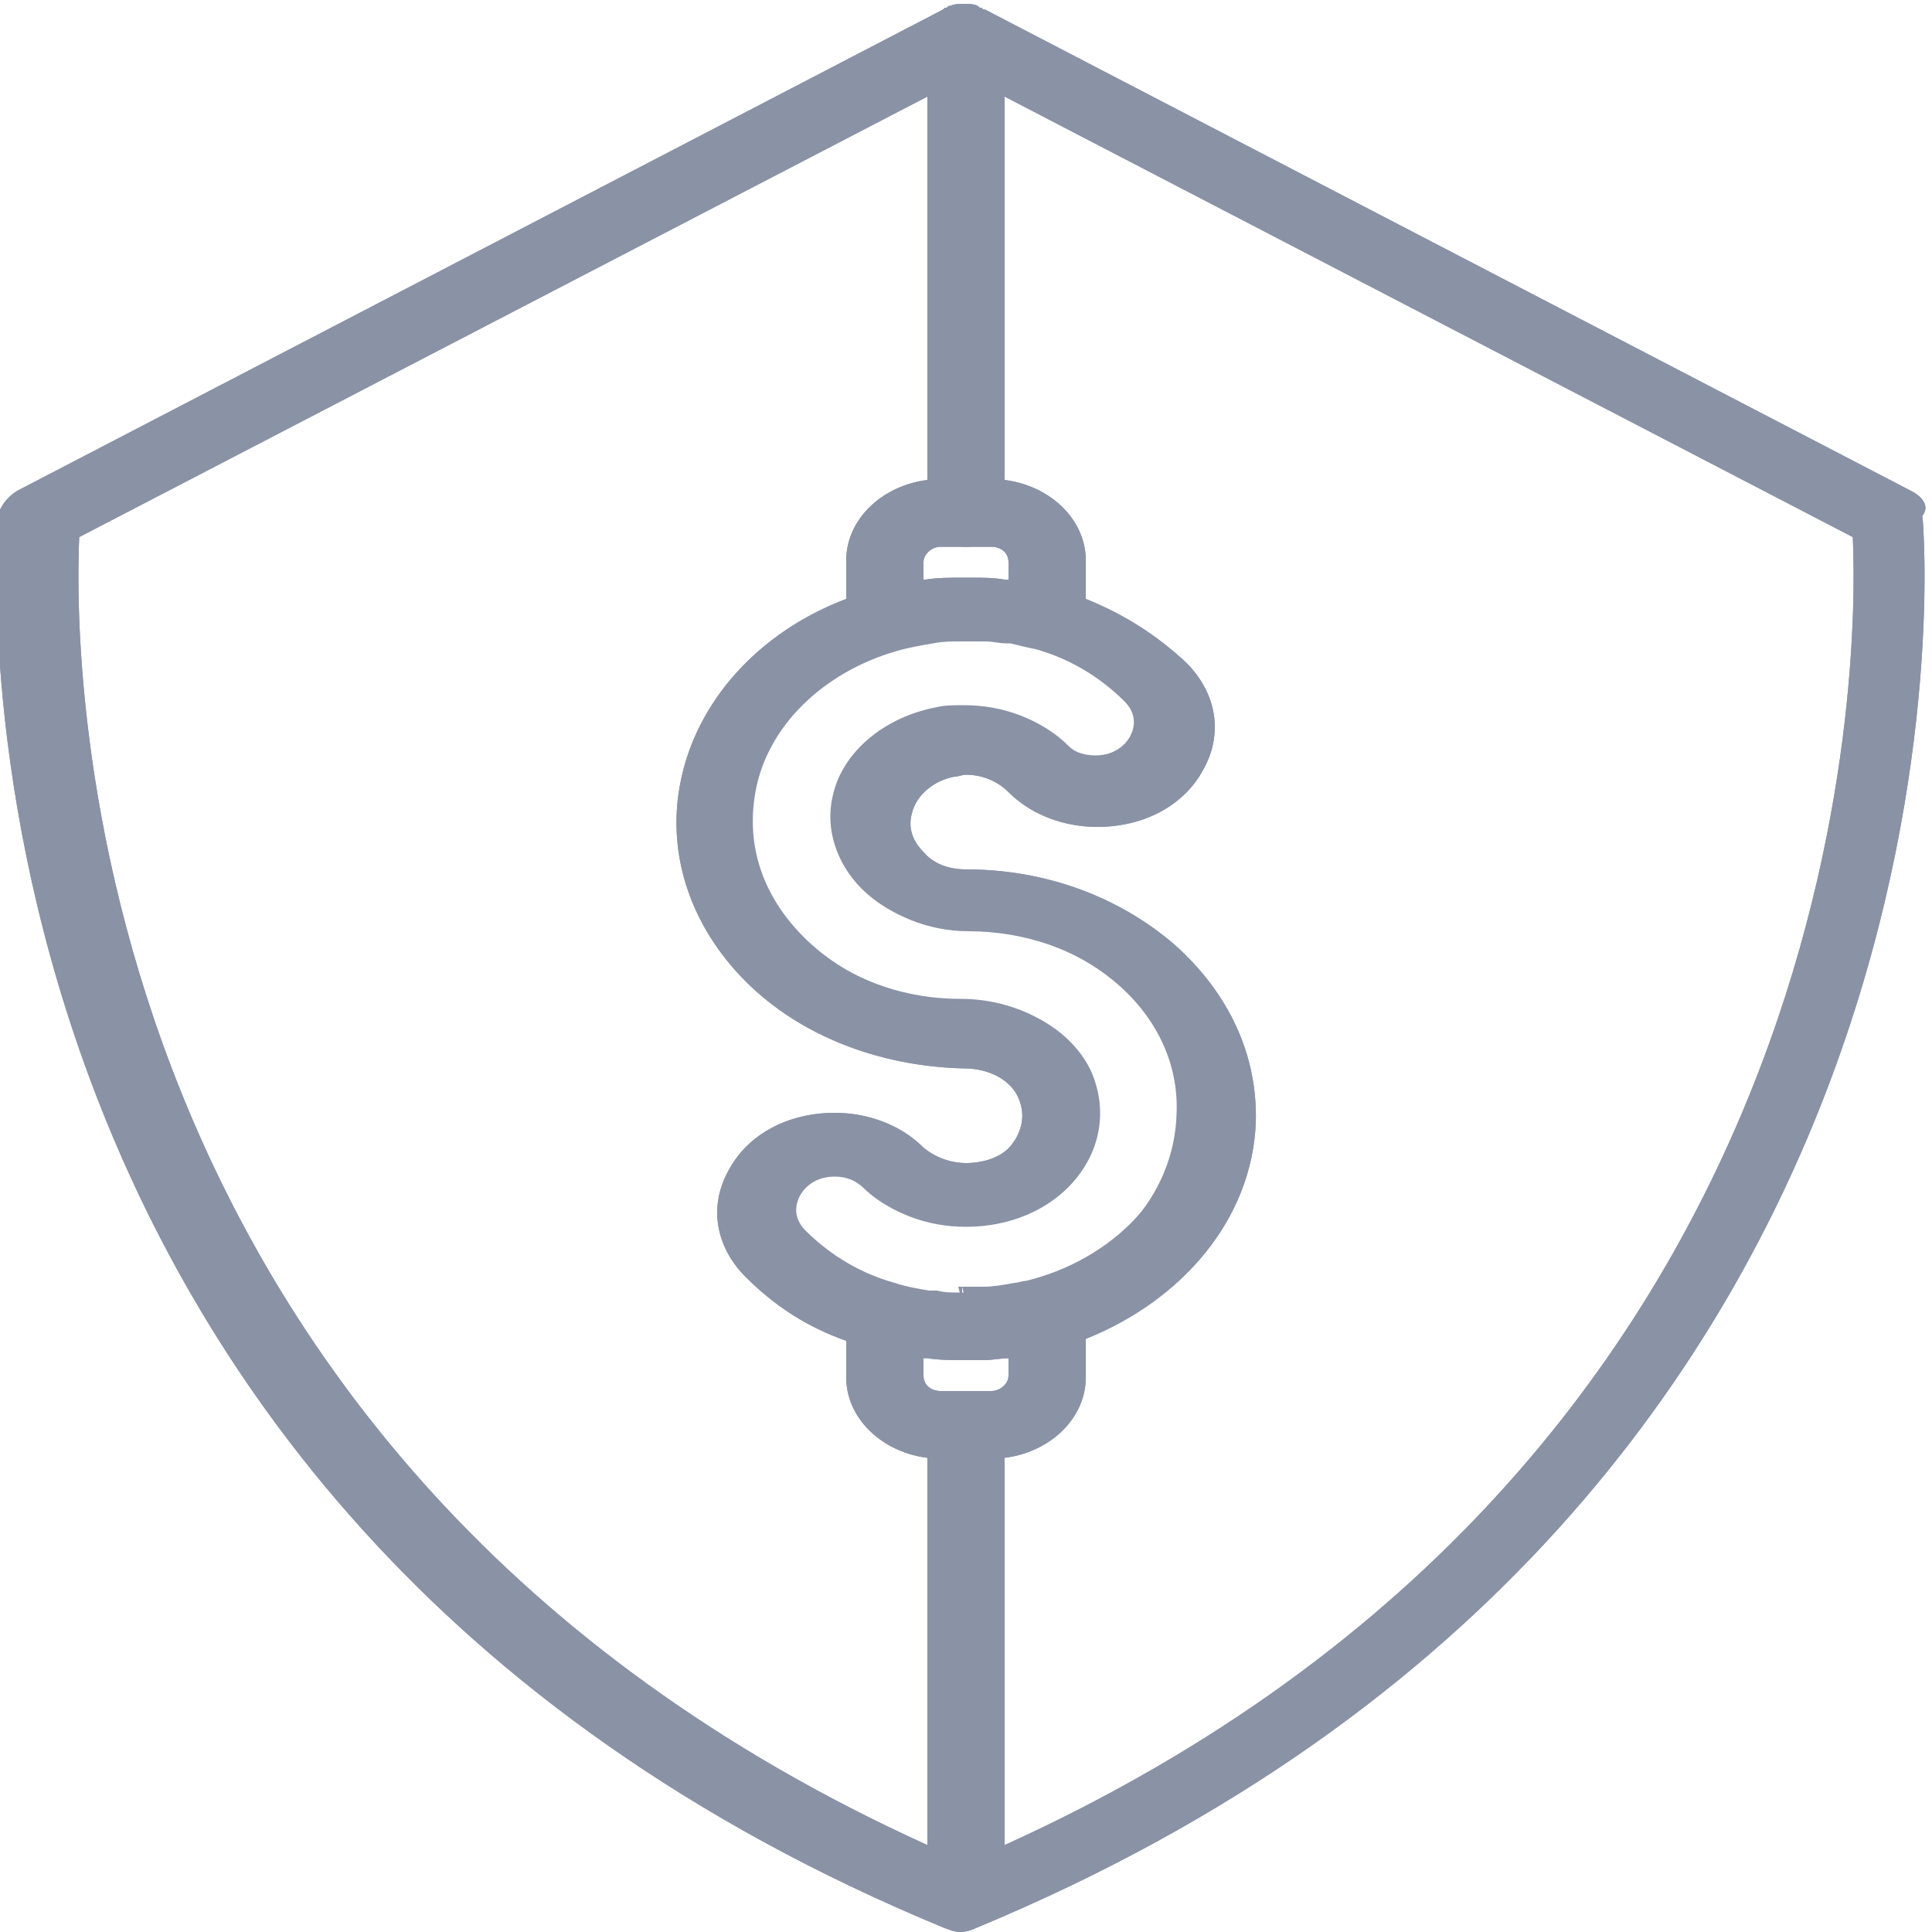 <?xml version="1.0" encoding="utf-8"?>
<!-- Generator: Adobe Illustrator 19.0.0, SVG Export Plug-In . SVG Version: 6.00 Build 0)  -->
<svg version="1.1" id="Layer_1" xmlns="http://www.w3.org/2000/svg" xmlns:xlink="http://www.w3.org/1999/xlink" x="0px" y="0px"
	 viewBox="-255 347 100 100" style="enable-background:new -255 347 100 100;" xml:space="preserve">
<style type="text/css">
	.st0{fill:#8a92a6;}
	.st1{fill:#8a92a6;}
	.st2{fill:#8a92a6;}
	.st3{fill:#8a92a6;}
	.st4{fill:#8a92a6;}
	.st5{fill:#8A92A6;}
</style>
<g>
	<path class="st0" d="M-156.5,373.1l-47.8-24.9l-0.2-0.1c-0.1,0-0.2-0.1-0.4-0.1c-0.1,0-0.2,0-0.6,0.1l-47.9,24.9
		c-0.3,0.1-0.5,0.4-0.5,0.7c0,0.5-4.2,50.5,48.4,72.3l0.2,0.1c0.2,0.1,0.3,0.1,0.4,0.1c0.1,0,0.3,0,0.4-0.1l0.2-0.1
		c52.5-21.8,48.4-71.8,48.4-72.3C-156.1,373.5-156.3,373.2-156.5,373.1z M-202.5,443.2l-1.4,0.6v-23.2c0-0.5-0.5-0.9-1.1-0.9
		c-0.6,0-1.1,0.4-1.1,0.9v23.2l-1.4-0.6c-45.2-20.5-44.6-63.5-44.4-68.4l0-0.4l45.8-23.8v23c0,0.5,0.5,0.9,1.1,0.9
		c0.6,0,1.1-0.4,1.1-0.9v-23l45.8,23.8l0,0.4C-157.8,382.7-158.3,423.1-202.5,443.2z"/>
	<path class="st1" d="M-156.1,372.4l-47.9-24.9c-0.1,0-0.1,0-0.2-0.1c-0.1,0-0.1,0-0.2-0.1c-0.2-0.1-0.5-0.1-0.7-0.1
		c-0.2,0-0.5,0-0.7,0.1c-0.1,0-0.1,0-0.2,0.1c-0.1,0-0.1,0-0.2,0.1l-47.9,24.9c-0.5,0.3-0.9,0.8-1,1.3c0,0.5-4.3,51.1,49,73.1
		c0,0,0,0,0,0c0.3,0.1,0.5,0.2,0.8,0.2c0.3,0,0.6-0.1,0.8-0.2c0,0,0,0,0,0c53.3-22.1,49.1-72.6,49-73.1
		C-155.1,373.2-155.5,372.7-156.1,372.4z M-204.7,445.3L-204.7,445.3l-0.4,0.1l-0.3-0.1c-51.7-21.6-47.8-71-47.7-71.5l47.8-24.8
		l0.1,0l0.1,0c0,0,0,0,0,0l0,0c0,0,0.1,0,0.1,0l47.8,24.9C-156.9,374.3-153,423.7-204.7,445.3z"/>
	<path class="st1" d="M-157.2,373.9l-0.9-0.5l-43.9-22.8l-2.9-1.5v2.9v21.6c0,0.1-0.1,0.1-0.1,0.1s-0.1,0-0.1-0.1V352v-2.9l-2.9,1.5
		l-43.9,22.8l-0.9,0.5l0,0.9c-0.3,8,0.2,48.8,44.9,69.1l2.8,1.3v-2.7v-21.8c0-0.1,0.1-0.1,0.1-0.1s0.1,0,0.1,0.1v21.8v2.7l2.8-1.3
		c44.7-20.3,45.3-61.1,44.9-69.1L-157.2,373.9z M-203,442.5v-21.8c0-0.9-0.9-1.7-2-1.7s-2,0.8-2,1.7v21.8
		c-44.1-20-44.2-61.2-43.9-67.7L-207,352v21.6c0,0.9,0.9,1.7,2,1.7s2-0.8,2-1.7V352l43.9,22.8C-158.8,381.2-158.9,422.5-203,442.5z"
		/>
	<path class="st2" d="M-156.1,372.4l-47.9-24.9c-0.1,0-0.1,0-0.2-0.1c-0.1,0-0.1,0-0.2-0.1c-0.2-0.1-0.5-0.1-0.7-0.1
		c-0.2,0-0.5,0-0.7,0.1c-0.1,0-0.1,0-0.2,0.1c-0.1,0-0.1,0-0.2,0.1l-47.9,24.9c-0.5,0.3-0.9,0.8-1,1.3c0,0.5-4.3,51.1,49,73.1
		c0,0,0,0,0,0c0.3,0.1,0.5,0.2,0.8,0.2c0.3,0,0.6-0.1,0.8-0.2c0,0,0,0,0,0c53.3-22.1,49.1-72.6,49-73.1
		C-155.1,373.2-155.5,372.7-156.1,372.4z M-204.4,446L-204.4,446l-0.2,0.1c-0.2,0.1-0.3,0.1-0.4,0.1c-0.1,0-0.3,0-0.4-0.1l-0.2-0.1
		l0,0c-52.5-21.9-48.4-71.8-48.4-72.3c0-0.3,0.2-0.5,0.5-0.7l47.8-24.8l0.2-0.1l0,0c0.1,0,0.2-0.1,0.4-0.1c0.1,0,0.2,0,0.5,0.1
		c0,0,0.1,0,0.1,0c0,0,0,0,0,0l47.9,24.9c0.3,0.1,0.5,0.4,0.5,0.7C-156,374.3-151.9,424.2-204.4,446z"/>
	<path class="st2" d="M-158.1,374.4l-0.4-0.2l-43.9-22.8l-1.5-0.8v1.4v21.6c0,0.5-0.5,0.9-1.1,0.9c-0.6,0-1.1-0.4-1.1-0.9V352v-1.4
		l-1.5,0.8l-43.9,22.8l-0.4,0.2l0,0.4c-0.2,4.8-0.7,47.9,44.4,68.4l1.4,0.6v-1.3v-21.8c0-0.5,0.5-0.9,1.1-0.9c0.6,0,1.1,0.4,1.1,0.9
		v21.8v1.3l1.4-0.6c44.2-20.1,44.8-60.5,44.4-68.4L-158.1,374.4z M-203,442.5v-21.8c0-0.9-0.9-1.7-2-1.7s-2,0.8-2,1.7v21.8
		c-44.1-20-44.2-61.2-43.9-67.7L-207,352v21.6c0,0.9,0.9,1.7,2,1.7s2-0.8,2-1.7V352l43.9,22.8C-158.8,381.2-158.9,422.5-203,442.5z"
		/>
</g>
<g>
	<path class="st3" d="M-205,392.8c-1.1,0-2.2-0.4-3-1.2c-0.7-0.8-1-1.7-0.8-2.7c0.3-1.3,1.5-2.3,3-2.6c0.3,0,0.5-0.1,0.8-0.1
		c1.1,0,2.2,0.4,2.9,1.1c1,1,2.4,1.5,3.9,1.5c2,0,3.8-1,4.6-2.5c0.8-1.5,0.6-3.3-0.7-4.6c-1.3-1.3-3-2.4-4.9-3.1l-0.6-0.2v-2.5
		c0-1.9-1.8-3.4-4-3.4h-2.6c-2.2,0-4,1.5-4,3.4v2.5l-0.6,0.2c-4.3,1.7-7.4,5.1-8.1,9c-0.6,3.4,0.6,6.9,3.2,9.5
		c2.7,2.6,6.5,4.2,10.6,4.2c1.7,0,3.2,0.8,3.7,2c0.7,1.5,0,2.6-0.4,3.1c-0.7,0.9-1.9,1.4-3.2,1.4c-1.1,0-2.2-0.4-2.9-1.1
		c-1-1-2.4-1.5-3.9-1.5c-2,0-3.8,1-4.6,2.5c-0.8,1.5-0.6,3.3,0.7,4.6c1.4,1.3,3,2.4,4.9,3.1l0.6,0.2v2.5c0,1.9,1.8,3.4,4,3.4h2.6
		c2.2,0,4-1.5,4-3.4v-2.5l0.6-0.2c4.8-1.9,8.1-6,8.2-10.4c0.1-3.2-1.3-6.3-4-8.6C-197.6,394.1-201.2,392.8-205,392.8z M-208.2,376.1
		c0-0.9,0.8-1.6,1.9-1.6h2.6c1,0,1.9,0.7,1.9,1.6v0.9l-0.2,0.9l-1.1-0.1c-0.5-0.1-1-0.1-1.6-0.1l-0.4,0l-0.1,0c-0.6,0-1.2,0-1.9,0.1
		l-1.1,0.1V376.1z M-201.8,418.2c0,0.9-0.8,1.6-1.9,1.6h-2.6c-1,0-1.9-0.7-1.9-1.6v-0.9l0.2-0.9l1.1,0.1c0.6,0.1,1.2,0.1,1.8,0.1
		c0.3,0,0.5,0,0.8,0c0.4,0,0.8-0.1,1.2-0.1l1.1-0.1V418.2z M-201.9,414.4c-0.2,0-0.3,0.1-0.5,0.1c-0.6,0.1-1.2,0.2-1.8,0.2
		c-0.3,0-0.6,0-1,0c0,0-0.3,0-0.3,0c-0.3,0-0.7,0-1.2-0.1l-0.2,0c-0.7-0.1-1.3-0.2-2-0.4c-2-0.6-3.8-1.6-5.2-3
		c-1.1-1.1-0.6-2.3-0.4-2.7c0.4-0.7,1.3-1.5,2.7-1.5c0.9,0,1.7,0.3,2.3,0.9c1.1,1.1,2.8,1.8,4.5,1.8c2,0,3.8-0.8,4.9-2.2
		c1.1-1.4,1.4-3.1,0.6-4.8c-0.8-1.9-3.1-3.1-5.7-3.2c-3.4,0-6.7-1.3-9-3.5c-2.3-2.3-3.2-5.1-2.7-8.1c0.6-3.6,3.7-6.8,7.9-8l0.1,0
		c0.7-0.2,1.4-0.3,2-0.4c0.5-0.1,1-0.1,1.6-0.1c0.2,0,0.3,0,0.5,0c0,0,0.7,0,0.9,0c0.4,0,0.8,0.1,1.4,0.2c0.4,0.1,0.8,0.2,1.2,0.3
		h0.2l0.1,0.1c2,0.6,3.7,1.6,5.1,3c0.9,0.9,0.8,2,0.4,2.7c-0.4,0.7-1.3,1.5-2.7,1.5c-0.9,0-1.7-0.3-2.3-0.9
		c-1.2-1.1-2.8-1.8-4.5-1.8c-0.4,0-0.8,0-1.3,0.1c-2.3,0.4-4.2,2-4.6,4c-0.3,1.5,0.1,3,1.3,4.2c1.1,1.2,2.8,1.8,4.6,1.8
		c3.2,0,6.3,1.1,8.6,3.1c2.3,2,3.5,4.6,3.4,7.3C-193.2,409.3-196.8,413.1-201.9,414.4z"/>
	<path class="st4" d="M-205,392c-0.9,0-1.7-0.3-2.2-0.9c-0.6-0.6-0.8-1.3-0.6-2c0.2-0.9,1.1-1.7,2.2-1.9c0.2,0,0.4-0.1,0.6-0.1
		c0.8,0,1.6,0.3,2.2,0.9c1.2,1.2,2.9,1.8,4.6,1.8c2.4,0,4.5-1.1,5.5-3c1-1.8,0.7-3.9-0.9-5.5c-1.5-1.4-3.2-2.5-5.2-3.3v-2
		c0-2.3-2.2-4.2-4.9-4.2h-2.6c-2.7,0-4.9,1.9-4.9,4.2v2c-4.5,1.7-7.8,5.3-8.6,9.6c-0.7,3.7,0.6,7.4,3.4,10.2
		c2.8,2.8,6.9,4.4,11.3,4.5c1.3,0,2.4,0.6,2.8,1.5c0.5,1.1,0,2-0.3,2.4c-0.5,0.7-1.5,1-2.4,1c-0.8,0-1.6-0.3-2.2-0.8
		c-1.2-1.2-2.9-1.8-4.6-1.8c-2.4,0-4.5,1.1-5.5,3c-1,1.8-0.7,3.9,0.9,5.5c1.5,1.5,3.2,2.6,5.2,3.3v1.9c0,2.3,2.2,4.2,4.9,4.2h2.6
		c2.7,0,4.9-1.9,4.9-4.2v-2c5-2,8.6-6.2,8.8-11.2c0.1-3.5-1.4-6.7-4.2-9.2C-197.1,393.4-200.9,392-205,392z M-199.6,414.8l-1.1,0.4
		v1v2c0,1.4-1.4,2.6-3,2.6h-2.6c-1.7,0-3-1.2-3-2.6v-1.9v-1l-1.1-0.4c-1.7-0.7-3.3-1.7-4.5-2.9c-1.1-1.1-1.3-2.5-0.6-3.7
		c0.7-1.3,2.1-2,3.8-2c1.2,0,2.4,0.5,3.2,1.3c0.9,0.9,2.2,1.4,3.6,1.4c1.6,0,3.1-0.6,4-1.7c0.9-1.1,1.1-2.5,0.5-3.9
		c-0.7-1.5-2.5-2.5-4.6-2.5c-3.8,0-7.4-1.4-9.9-3.9c-2.5-2.4-3.5-5.7-3-8.9c0.6-3.6,3.5-6.8,7.5-8.3l1.1-0.4v-1v-2
		c0-1.4,1.4-2.6,3-2.6h2.6c1.7,0,3,1.2,3,2.6v2v1l1.1,0.4c1.8,0.7,3.3,1.7,4.5,2.9c1.1,1.1,1.3,2.5,0.6,3.7c-0.7,1.3-2.1,2-3.8,2
		c-1.2,0-2.4-0.5-3.2-1.3c-0.9-0.9-2.2-1.4-3.6-1.4c-0.3,0-0.7,0-1,0.1c-1.9,0.3-3.4,1.6-3.7,3.2c-0.3,1.2,0.1,2.4,1,3.4
		c0.9,0.9,2.3,1.5,3.7,1.5c3.6,0,6.9,1.2,9.4,3.4c2.5,2.2,3.8,5,3.7,8C-192,409.2-195.1,413-199.6,414.8z"/>
	<path class="st4" d="M-206.9,378.6L-206.9,378.6c0.7-0.1,1.2-0.1,1.8-0.1l0.1,0c0.1,0,0.2,0,0.3,0c0.5,0,1,0,1.5,0.1
		c0.1,0,0.2,0,0.2,0l2.1,0.3V377v-0.9c0-1.3-1.3-2.4-2.8-2.4h-2.6c-1.6,0-2.8,1.1-2.8,2.4v0.9v1.9L-206.9,378.6L-206.9,378.6z
		 M-207.2,377v-0.9c0-0.4,0.4-0.8,0.9-0.8h2.6c0.5,0,0.9,0.3,0.9,0.8v0.9c-0.1,0-0.1,0-0.2,0c-0.6-0.1-1.1-0.1-1.7-0.1
		c-0.1,0-0.3,0-0.4,0c0,0-0.1,0-0.1,0c-0.6,0-1.3,0-1.9,0.1C-207.1,377-207.2,377-207.2,377z"/>
	<path class="st4" d="M-204.2,415.8c-0.3,0-0.5,0-0.8,0c-0.5,0-1.1,0-1.7-0.1l-0.1,0l-0.1,0l-2.2-0.3v1.9v0.9c0,1.3,1.3,2.4,2.8,2.4
		h2.6c1.6,0,2.8-1.1,2.8-2.4v-0.9v-1.9l-2.2,0.3C-203.5,415.7-203.9,415.7-204.2,415.8z M-202.8,418.2c0,0.4-0.4,0.8-0.9,0.8h-2.6
		c-0.5,0-0.9-0.3-0.9-0.8v-0.9c0.1,0,0.2,0,0.2,0c0.6,0.1,1.3,0.1,2,0.1c0.3,0,0.6,0,0.9,0c0.5,0,0.9-0.1,1.3-0.1V418.2z"/>
	<path class="st4" d="M-205,393.8c-1.5,0-2.9-0.6-3.9-1.5c-1-1-1.4-2.3-1.1-3.5c0.4-1.7,1.9-3,3.9-3.4c0.4-0.1,0.7-0.1,1.1-0.1
		c1.5,0,2.8,0.5,3.8,1.5c0.8,0.8,1.9,1.2,3,1.2c1.8,0,3.1-1,3.6-1.9c0.5-0.9,0.6-2.3-0.6-3.5c-1.5-1.5-3.4-2.6-5.7-3.2l-0.1,0
		c-0.4-0.1-0.9-0.2-1.4-0.3l-0.2,0c-0.4-0.1-0.9-0.1-1.3-0.2c-0.2,0-0.4,0-0.6,0l-0.2,0l-0.2,0c-0.2,0-0.3,0-0.6,0c0,0,0,0-0.1,0
		c-0.5,0-1.1,0-1.6,0.1c-0.6,0.1-1.3,0.2-2,0.4l0,0l-0.3,0.1c-4.5,1.3-7.8,4.7-8.5,8.6c-0.6,3.2,0.5,6.3,2.9,8.7
		c2.4,2.4,6,3.8,9.7,3.8c2.2,0,4.1,1.1,4.8,2.6c0.6,1.4,0.4,2.9-0.5,4c-0.9,1.2-2.5,1.8-4.1,1.8c-1.5,0-2.8-0.5-3.8-1.5
		c-0.8-0.8-1.9-1.2-3-1.2c-1.8,0-3.1,1-3.6,1.9c-0.5,0.9-0.6,2.3,0.6,3.5c1.5,1.5,3.4,2.6,5.6,3.3c0.8,0.2,1.5,0.4,2.2,0.5
		c0.1,0,0.2,0,0.4,0c0.4,0,0.8,0.1,1.1,0.1l0.1,0l0.1,0l0,0l0-1.6l0.2,1.6c0.3,0,0.7,0,1,0c0.6,0,1.3-0.1,1.9-0.3
		c0.2,0,0.3-0.1,0.5-0.1l0.1,0c5.3-1.3,9.2-5.5,9.3-10.1c0.1-3-1.2-5.8-3.6-7.9C-198.2,395-201.5,393.8-205,393.8z M-202,413.6
		c-0.2,0-0.4,0.1-0.6,0.1c-0.5,0.1-1.1,0.2-1.6,0.2c-0.3,0-0.6,0-0.9,0c0,0-0.1,0-0.1,0c0,0,0,0,0,0c-0.1,0-0.1,0-0.2,0
		c0,0,0,0-0.1,0c-0.3,0-0.6,0-1-0.1c-0.1,0-0.2,0-0.4,0c-0.6-0.1-1.2-0.2-1.8-0.4c-1.8-0.5-3.5-1.5-4.8-2.8
		c-0.8-0.8-0.4-1.6-0.3-1.8c0.1-0.2,0.6-1,1.8-1c0.6,0,1.1,0.2,1.6,0.6c1.3,1.3,3.2,2,5.2,2c2.3,0,4.4-0.9,5.7-2.5
		c1.3-1.6,1.6-3.6,0.8-5.5c-1-2.2-3.6-3.7-6.6-3.7c-3.2,0-6.2-1.2-8.3-3.3c-2.1-2.1-3-4.7-2.5-7.5c0.6-3.4,3.5-6.2,7.3-7.3
		c0,0,0,0,0,0c0,0,0,0,0,0c0,0,0,0,0,0c0.7-0.2,1.3-0.3,1.9-0.4c0.5-0.1,0.9-0.1,1.4-0.1c0,0,0.1,0,0.1,0c0.2,0,0.4,0,0.6,0
		c0.2,0,0.4,0,0.6,0c0.4,0,0.7,0.1,1.1,0.1c0.1,0,0.1,0,0.2,0c0.4,0.1,0.8,0.2,1.3,0.3c0,0,0,0,0,0c1.8,0.5,3.5,1.5,4.8,2.8
		c0.8,0.8,0.4,1.6,0.3,1.8c-0.1,0.2-0.6,1-1.8,1c-0.6,0-1.2-0.2-1.6-0.6c-1.3-1.3-3.2-2-5.2-2c-0.5,0-1,0-1.4,0.1
		c-2.7,0.5-4.9,2.3-5.4,4.6c-0.4,1.7,0.2,3.5,1.5,4.8c1.3,1.3,3.3,2.1,5.3,2.1c3,0,5.8,1,7.9,2.8c2.1,1.8,3.2,4.2,3.1,6.7
		C-194.2,409-197.6,412.5-202,413.6z"/>
	<path class="st5" d="M-207,377.8L-207,377.8c0.6-0.1,1.3-0.1,1.9-0.1l0.2,0l0,0c0.1,0,0.2,0,0.3,0c0.6,0,1.1,0,1.6,0.1
		c0.1,0,0.1,0,0.2,0c0,0,0,0,0,0l1.1,0.1V377v-0.9c0-0.9-0.8-1.6-1.9-1.6h-2.6c-1,0-1.9,0.7-1.9,1.6v0.9l0,0.9l1.1-0.1L-207,377.8z
		 M-207.2,376.1c0-0.4,0.4-0.8,0.9-0.8h2.6c0.5,0,0.9,0.3,0.9,0.8v0.9c-0.1,0-0.1,0-0.2,0c-0.6-0.1-1.1-0.1-1.7-0.1
		c-0.1,0-0.3,0-0.4,0c0,0-0.1,0-0.1,0c-0.6,0-1.3,0-1.9,0.1c0,0-0.1,0-0.1,0V376.1z"/>
	<path class="st5" d="M-204.2,416.6c-0.3,0-0.5,0-0.8,0c-0.6,0-1.1,0-1.8-0.1l-0.2,0l0,0l-1.1-0.1v0.9v0.9c0,0.9,0.8,1.6,1.9,1.6
		h2.6c1,0,1.9-0.7,1.9-1.6v-0.9v-0.9l-1.1,0.1C-203.4,416.5-203.8,416.5-204.2,416.6z M-202.8,418.2c0,0.4-0.4,0.8-0.9,0.8h-2.6
		c-0.5,0-0.9-0.3-0.9-0.8v-0.9c0.1,0,0.2,0,0.2,0c0.6,0.1,1.3,0.1,2,0.1c0.3,0,0.6,0,0.9,0c0.5,0,0.9-0.1,1.3-0.1V418.2z"/>
	<path class="st5" d="M-205,394.6c-1.8,0-3.5-0.7-4.6-1.8c-1.1-1.2-1.6-2.7-1.3-4.2c0.4-2,2.3-3.6,4.7-4c0.4-0.1,0.8-0.1,1.3-0.1
		c1.7,0,3.3,0.6,4.5,1.8c0.6,0.6,1.4,0.9,2.3,0.9c1.4,0,2.3-0.8,2.7-1.5c0.4-0.7,0.5-1.8-0.4-2.7c-1.4-1.4-3.2-2.4-5.2-3l-0.1,0
		c-0.4-0.1-0.9-0.2-1.3-0.3l-0.2,0c-0.4-0.1-0.8-0.1-1.2-0.2c-0.2,0-0.3,0-0.5,0l-0.2,0l-0.2,0c-0.1,0-0.3,0-0.5,0c0,0,0,0,0,0
		c-0.5,0-1,0-1.5,0.1c-0.6,0.1-1.2,0.2-1.9,0.4l0,0l-0.2,0c-4.1,1.2-7.2,4.3-7.9,8c-0.5,3,0.4,5.8,2.7,8.1c2.2,2.2,5.5,3.5,9,3.5
		c2.6,0,4.8,1.3,5.7,3.2c0.7,1.6,0.5,3.4-0.6,4.8c-1.1,1.4-3,2.2-4.9,2.2c-1.7,0-3.4-0.6-4.5-1.8c-0.6-0.6-1.4-0.9-2.3-0.9
		c-1.4,0-2.3,0.8-2.7,1.5c-0.2,0.3-0.7,1.5,0.4,2.7c1.4,1.4,3.2,2.4,5.2,3c0.7,0.2,1.4,0.3,2,0.4c0.1,0,0.2,0,0.3,0l0.1,0
		c0.3,0,0.7,0.1,1,0.1l0-0.8c-0.3,0-0.6,0-1-0.1c-0.1,0-0.2,0-0.4,0c-0.6-0.1-1.2-0.2-1.8-0.4c-1.8-0.5-3.5-1.5-4.8-2.8
		c-0.8-0.8-0.4-1.6-0.3-1.8c0.1-0.2,0.6-1,1.8-1c0.6,0,1.1,0.2,1.6,0.6c1.3,1.3,3.2,2,5.2,2c2.3,0,4.4-0.9,5.7-2.5
		c1.3-1.6,1.6-3.6,0.8-5.5c-1-2.2-3.6-3.7-6.6-3.7c-3.2,0-6.2-1.2-8.3-3.3c-2.1-2.1-3-4.7-2.5-7.5c0.6-3.4,3.5-6.2,7.3-7.3
		c0,0,0,0,0,0c0,0,0,0,0,0c0,0,0,0,0,0c0.7-0.2,1.3-0.3,1.9-0.4c0.5-0.1,0.9-0.1,1.4-0.1c0,0,0.1,0,0.1,0c0.2,0,0.4,0,0.6,0
		c0.2,0,0.4,0,0.6,0c0.4,0,0.7,0.1,1.1,0.1c0.1,0,0.1,0,0.2,0c0.4,0.1,0.8,0.2,1.3,0.3c0,0,0,0,0,0c1.8,0.5,3.5,1.5,4.8,2.8
		c0.8,0.8,0.4,1.6,0.3,1.8c-0.1,0.2-0.6,1-1.8,1c-0.6,0-1.2-0.2-1.6-0.6c-1.3-1.3-3.2-2-5.2-2c-0.5,0-1,0-1.4,0.1
		c-2.7,0.5-4.9,2.3-5.4,4.6c-0.4,1.7,0.2,3.5,1.5,4.8c1.3,1.3,3.3,2.1,5.3,2.1c3,0,5.8,1,7.9,2.8c2.1,1.8,3.2,4.2,3.1,6.7
		c-0.1,4-3.5,7.5-8,8.6c-0.2,0-0.4,0.1-0.6,0.1c-0.5,0.1-1.1,0.2-1.6,0.2c-0.3,0-0.6,0-0.9,0c0,0-0.1,0-0.1,0c0,0,0,0,0,0
		c-0.1,0-0.1,0-0.2,0c0,0,0,0-0.1,0l0.2,0.8l0-0.8l0.2,0.8c0.3,0,0.6,0,0.9,0c0.6,0,1.2-0.1,1.8-0.2c0.2,0,0.3-0.1,0.5-0.1l0.1,0
		c5-1.2,8.5-5.1,8.7-9.4c0.1-2.7-1.1-5.3-3.4-7.3C-198.7,395.7-201.8,394.6-205,394.6z"/>
	<path class="st5" d="M-205,392c-0.9,0-1.7-0.3-2.2-0.9c-0.6-0.6-0.8-1.3-0.6-2c0.2-0.9,1.1-1.7,2.2-1.9c0.2,0,0.4-0.1,0.6-0.1
		c0.8,0,1.6,0.3,2.2,0.9c1.2,1.2,2.9,1.8,4.6,1.8c2.4,0,4.5-1.1,5.5-3c1-1.8,0.7-3.9-0.9-5.5c-1.5-1.4-3.2-2.5-5.2-3.3v-2
		c0-2.3-2.2-4.2-4.9-4.2h-2.6c-2.7,0-4.9,1.9-4.9,4.2v2c-4.5,1.7-7.8,5.3-8.6,9.6c-0.7,3.7,0.6,7.4,3.4,10.2
		c2.8,2.8,6.9,4.4,11.3,4.5c1.3,0,2.4,0.6,2.8,1.5c0.5,1.1,0,2-0.3,2.4c-0.5,0.7-1.5,1-2.4,1c-0.8,0-1.6-0.3-2.2-0.8
		c-1.2-1.2-2.9-1.8-4.6-1.8c-2.4,0-4.5,1.1-5.5,3c-1,1.8-0.7,3.9,0.9,5.5c1.5,1.5,3.2,2.6,5.2,3.3v1.9c0,2.3,2.2,4.2,4.9,4.2h2.6
		c2.7,0,4.9-1.9,4.9-4.2v-2c5-2,8.6-6.2,8.8-11.2c0.1-3.5-1.4-6.7-4.2-9.2C-197.1,393.4-200.9,392-205,392z M-199.2,415.5l-0.6,0.2
		v0.5v2c0,1.9-1.8,3.4-4,3.4h-2.6c-2.2,0-4-1.5-4-3.4v-1.9v-0.5l-0.6-0.2c-1.9-0.7-3.5-1.8-4.9-3.1c-1.3-1.3-1.6-3.1-0.7-4.6
		c0.8-1.5,2.6-2.5,4.6-2.5c1.5,0,2.9,0.6,3.9,1.5c0.7,0.7,1.8,1.1,2.9,1.1c1.3,0,2.5-0.5,3.2-1.4c0.7-0.9,0.9-2,0.4-3.1
		c-0.5-1.2-2-2-3.7-2c-4.1,0-7.9-1.6-10.6-4.2c-2.6-2.6-3.8-6.1-3.2-9.5c0.7-3.9,3.7-7.3,8.1-9l0.6-0.2V378v-2c0-1.9,1.8-3.4,4-3.4
		h2.6c2.2,0,4,1.5,4,3.4v2v0.5l0.6,0.2c1.9,0.7,3.6,1.8,4.9,3.1c1.3,1.3,1.6,3.1,0.7,4.6c-0.8,1.5-2.6,2.5-4.6,2.5
		c-1.5,0-2.9-0.6-3.9-1.5c-0.7-0.7-1.8-1.1-2.9-1.1c-0.3,0-0.5,0-0.8,0.1c-1.5,0.3-2.7,1.3-3,2.6c-0.2,1,0.1,1.9,0.8,2.7
		c0.7,0.8,1.8,1.2,3,1.2c3.8,0,7.4,1.3,10.1,3.6c2.7,2.3,4.1,5.4,4,8.6C-191.1,409.5-194.3,413.6-199.2,415.5z"/>
</g>
</svg>
